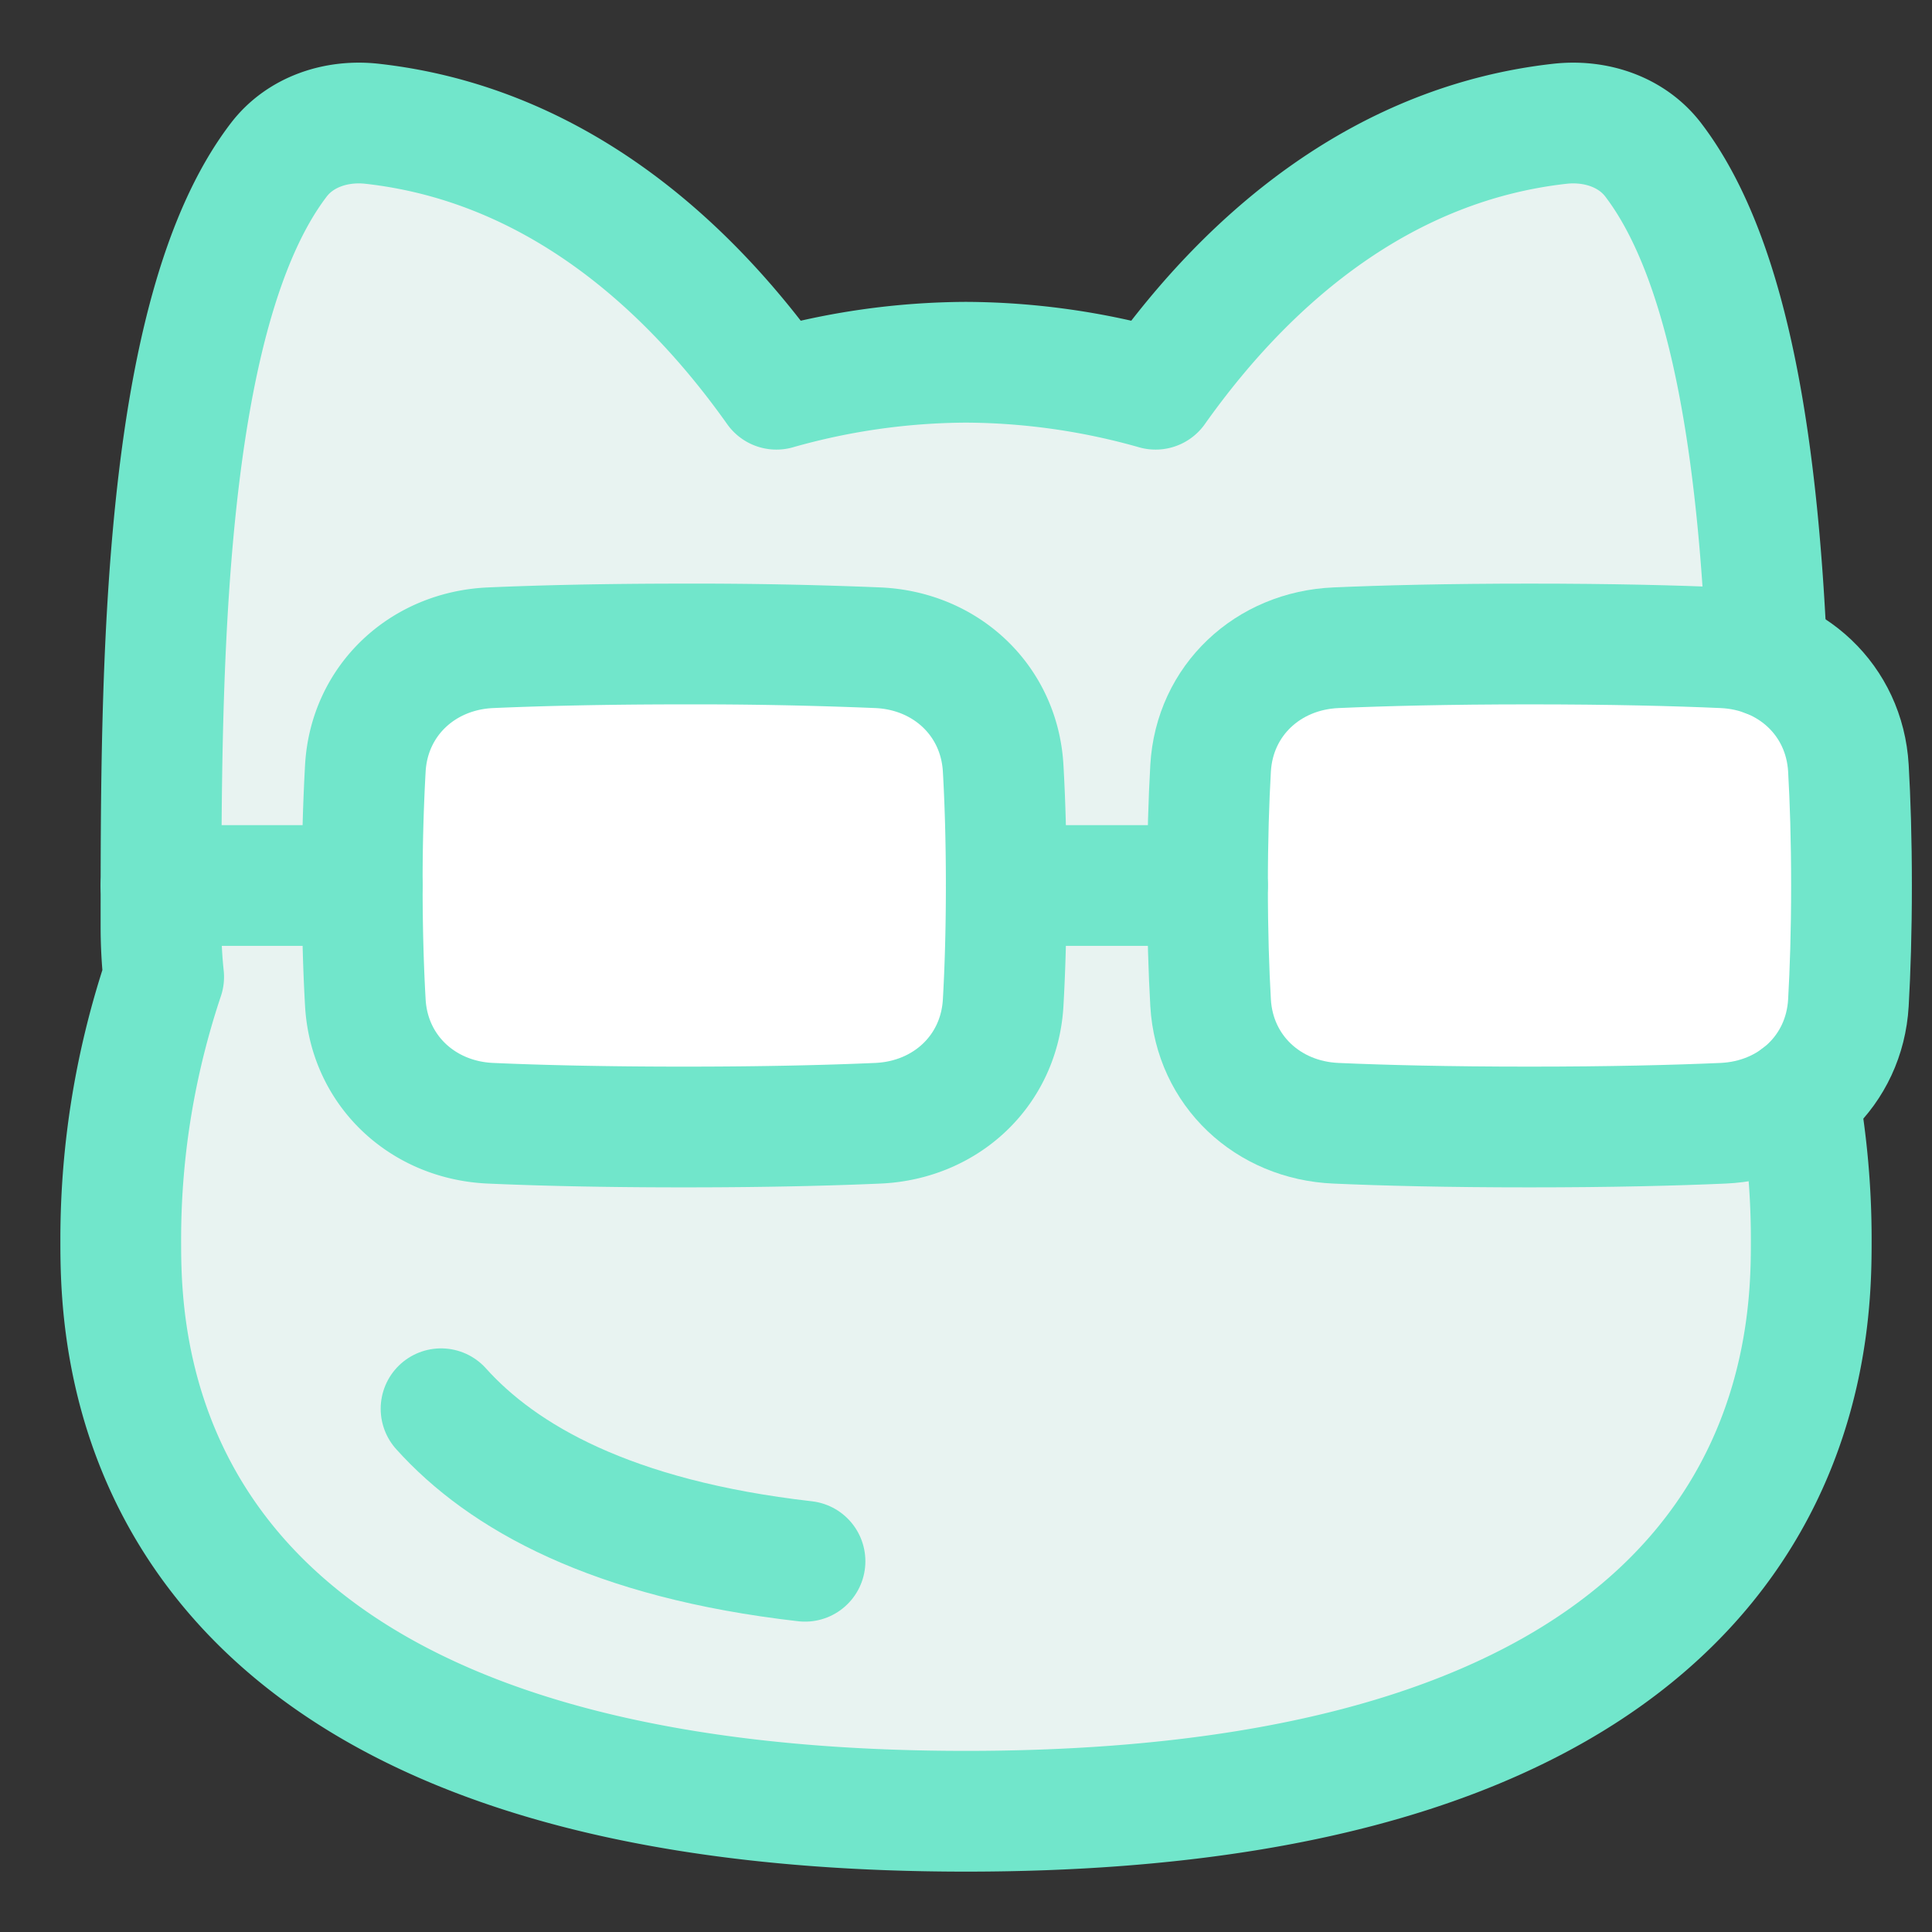 <svg xmlns="http://www.w3.org/2000/svg" fill="none" viewBox="0 0 48 48" stroke-width="3"><rect x="0" y="0" width="48" height="48" fill="#333333" stroke="none"/><g id="memes-comment-reply"><path id="Union" fill="#E8F3F1" d="M38.755 3.075c.88-.098 1.782.194 2.32.898C44 7.803 44 16.81 44 23c0 .439-.022.863-.066 1.27A20.513 20.513 0 0 1 45 30.79C45 33.36 45 45 24 45S3 33.36 3 30.79c0-2.283.381-4.47 1.066-6.52A11.769 11.769 0 0 1 4 23C4 16.809 4 7.802 6.925 3.973c.538-.704 1.44-.996 2.32-.898 4.297.48 7.638 3.2 10.045 6.595A17.477 17.477 0 0 1 24 9a17.5 17.5 0 0 1 4.71.67c2.407-3.395 5.748-6.114 10.045-6.595Z"/><path id="Rectangle 1097" fill="#ffffff" d="M33.191 16.093c-1.688.073-3.016 1.304-3.114 2.992-.045.79-.077 1.756-.077 2.915s.032 2.126.077 2.915c.098 1.688 1.426 2.92 3.114 2.992C34.381 27.96 35.97 28 38 28c2.03 0 3.62-.041 4.809-.093 1.688-.073 3.016-1.304 3.114-2.992.045-.79.077-1.756.077-2.915s-.032-2.126-.077-2.915c-.098-1.688-1.426-2.92-3.114-2.992C41.619 16.04 40.03 16 38 16c-2.03 0-3.62.041-4.809.093Z"/><path id="Rectangle 1098" fill="#ffffff" d="M12.191 16.093c-1.688.073-3.016 1.304-3.114 2.992A50.88 50.88 0 0 0 9 22c0 1.159.032 2.126.077 2.915.098 1.688 1.426 2.92 3.114 2.992C13.381 27.96 14.97 28 17 28c2.03 0 3.62-.041 4.808-.093 1.69-.073 3.017-1.304 3.115-2.992.045-.79.077-1.756.077-2.915s-.032-2.126-.077-2.915c-.098-1.688-1.426-2.92-3.114-2.992A109.533 109.533 0 0 0 17 16c-2.03 0-3.62.041-4.809.093Z"/><path id="Ellipse 18" stroke="#71e6cb" stroke-linecap="round" stroke-linejoin="round" d="M10.958 35c1.523 1.694 4.23 3.24 9.042 3.789"/><path id="Vector 2112" stroke="#71e6cb" stroke-linecap="round" stroke-linejoin="round" d="M30 22h-5"/><path id="Vector 2113" stroke="#71e6cb" stroke-linecap="round" stroke-linejoin="round" d="M9 22H4"/><path id="Rectangle 1099" stroke="#71e6cb" stroke-linecap="round" stroke-linejoin="round" d="M33.191 16.093c-1.688.073-3.016 1.304-3.114 2.992-.045.79-.077 1.756-.077 2.915s.032 2.126.077 2.915c.098 1.688 1.426 2.92 3.114 2.992C34.381 27.96 35.97 28 38 28c2.03 0 3.62-.041 4.809-.093 1.688-.073 3.016-1.304 3.114-2.992.045-.79.077-1.756.077-2.915s-.032-2.126-.077-2.915c-.098-1.688-1.426-2.92-3.114-2.992C41.619 16.04 40.03 16 38 16c-2.03 0-3.62.041-4.809.093Z"/><path id="Subtract" stroke="#71e6cb" stroke-linecap="round" stroke-linejoin="round" d="M44.69 27.247c.203 1.15.31 2.333.31 3.542C45 33.361 45 45 24 45S3 33.362 3 30.79c0-2.282.381-4.47 1.066-6.519A11.769 11.769 0 0 1 4 23C4 16.809 4 7.802 6.925 3.973c.538-.704 1.44-.996 2.32-.898 4.297.48 7.638 3.2 10.045 6.595A17.477 17.477 0 0 1 24 9a17.5 17.5 0 0 1 4.71.67c2.407-3.395 5.748-6.114 10.045-6.595.88-.098 1.782.194 2.32.898 1.97 2.58 2.613 7.508 2.823 12.342"/><path id="Rectangle 1100" stroke="#71e6cb" stroke-linecap="round" stroke-linejoin="round" d="M12.191 16.093c-1.688.073-3.016 1.304-3.114 2.992A50.88 50.88 0 0 0 9 22c0 1.159.032 2.126.077 2.915.098 1.688 1.426 2.92 3.114 2.992C13.381 27.96 14.97 28 17 28c2.03 0 3.62-.041 4.808-.093 1.69-.073 3.017-1.304 3.115-2.992.045-.79.077-1.756.077-2.915s-.032-2.126-.077-2.915c-.098-1.688-1.426-2.92-3.114-2.992A109.533 109.533 0 0 0 17 16c-2.03 0-3.62.041-4.809.093Z"/></g></svg>
